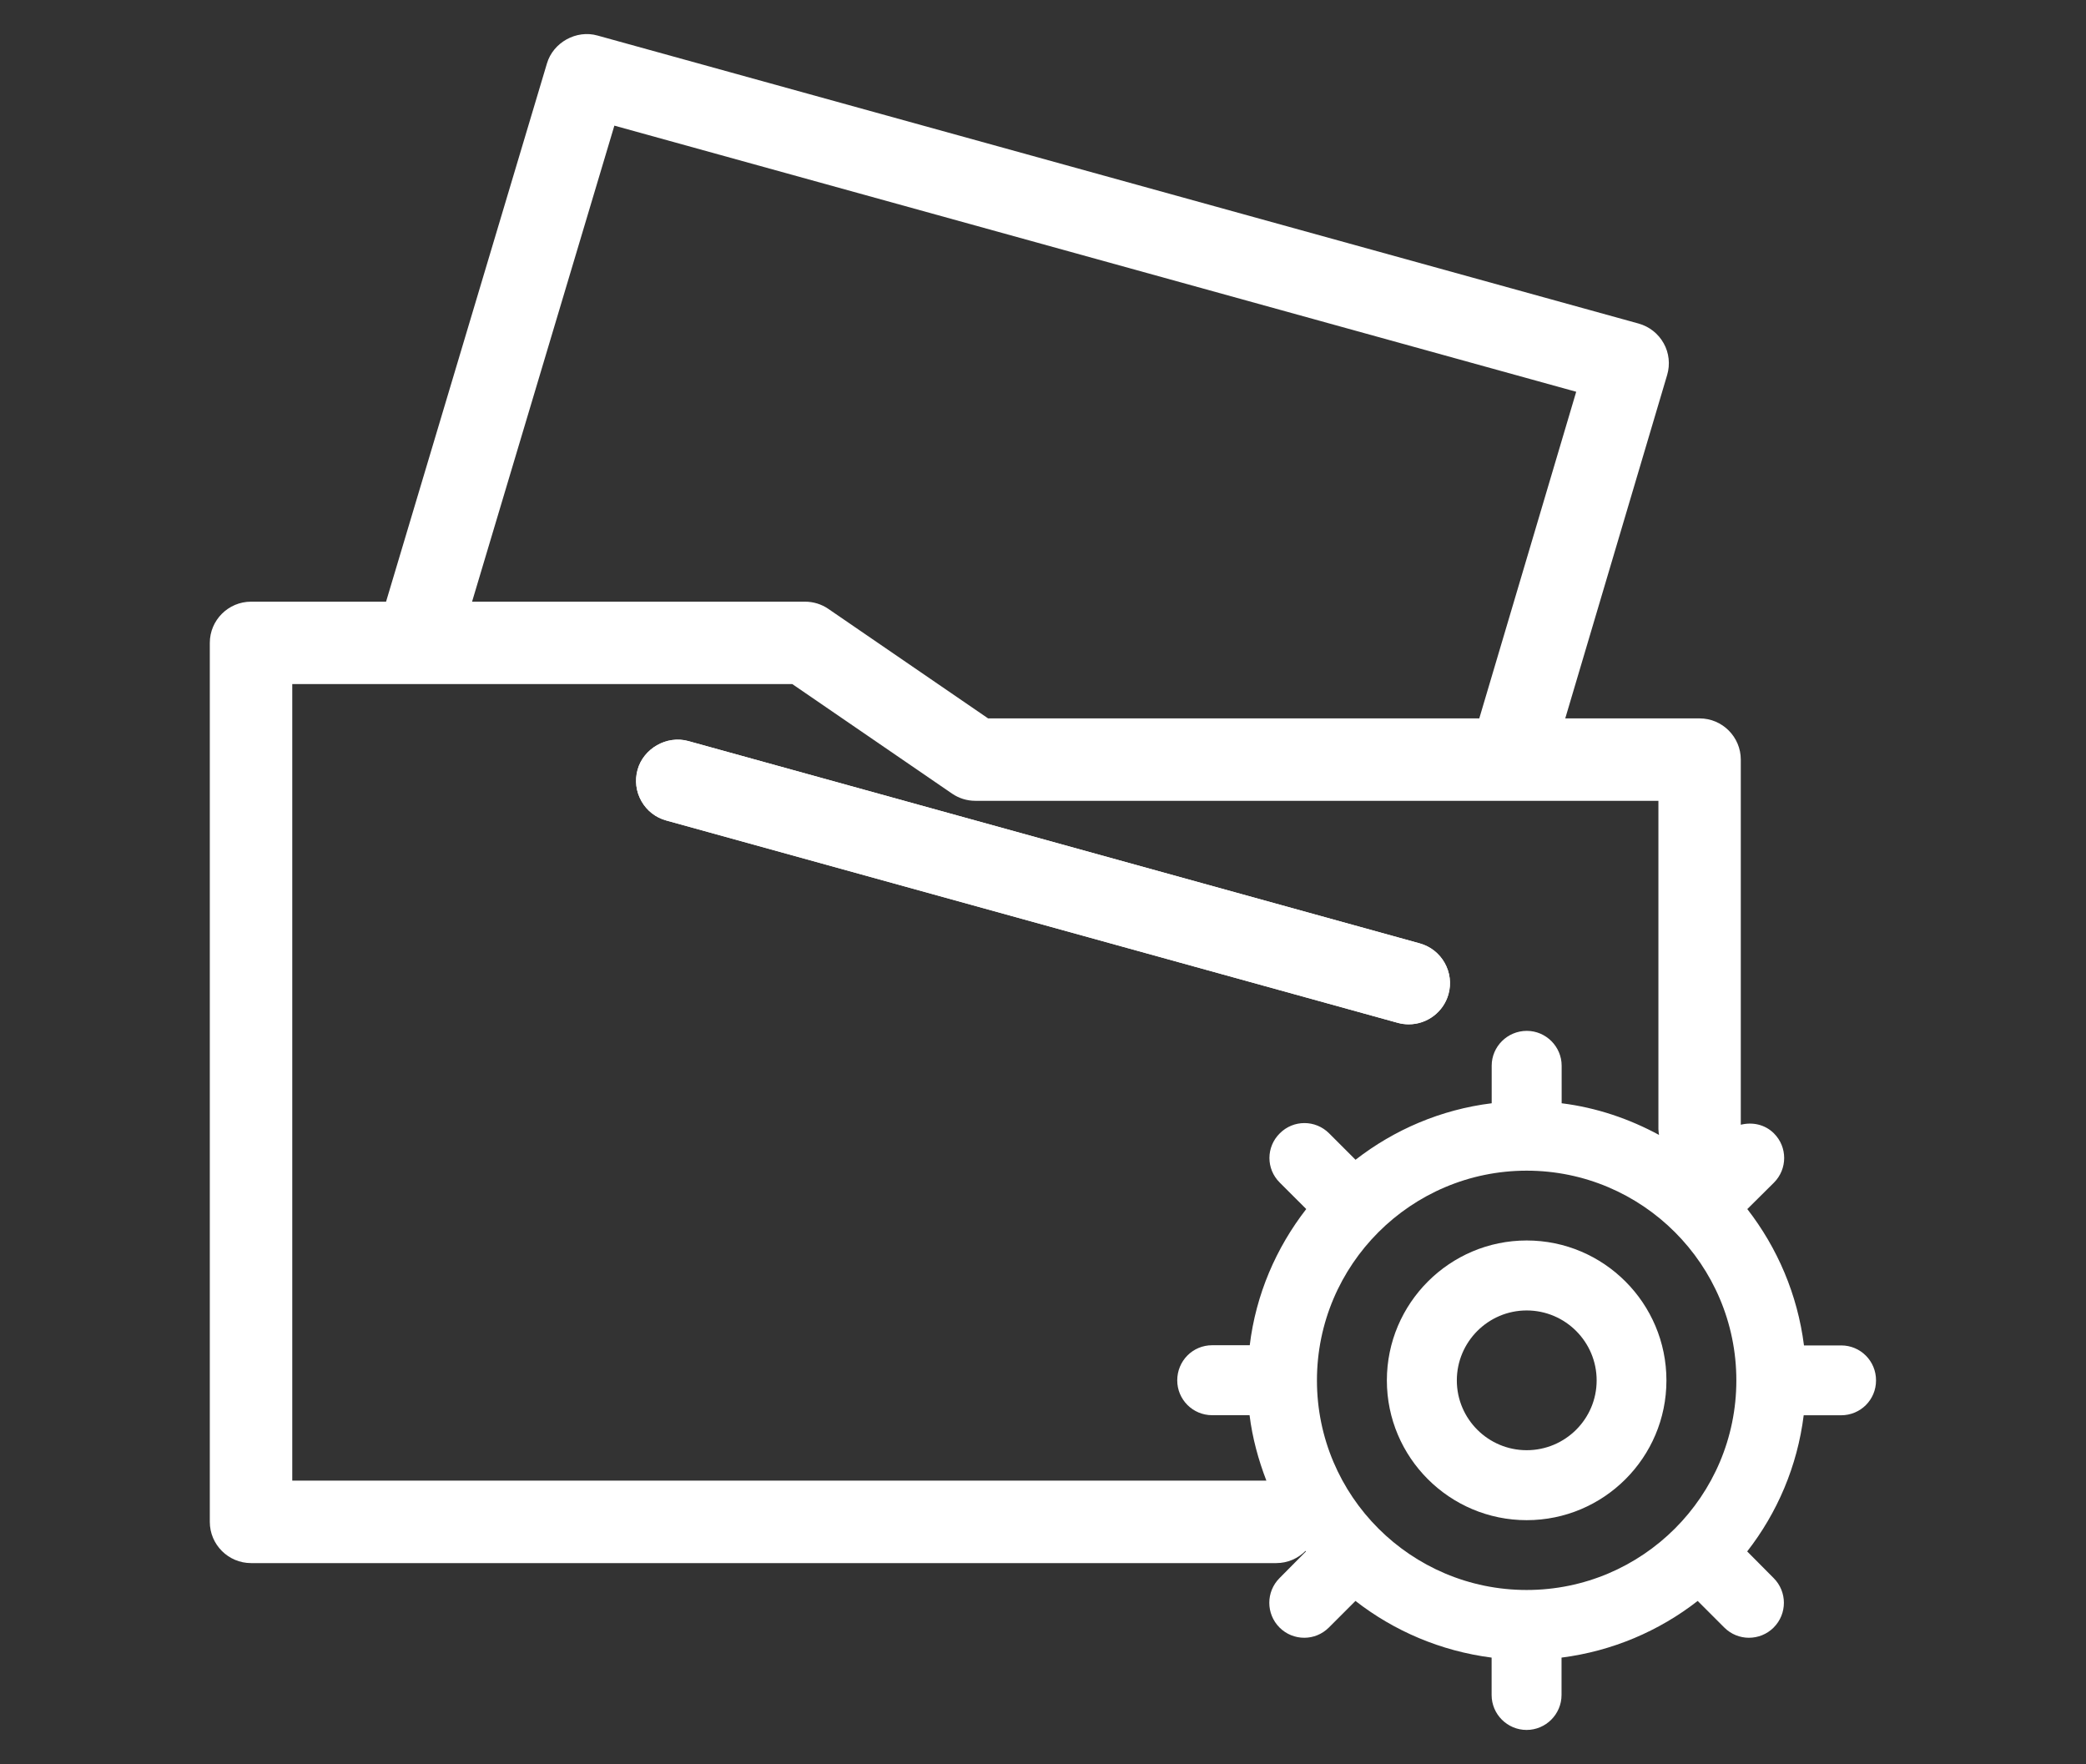 <?xml version="1.0" encoding="utf-8"?>
<!-- Generator: Adobe Illustrator 14.0.0, SVG Export Plug-In . SVG Version: 6.00 Build 43363)  -->
<!DOCTYPE svg PUBLIC "-//W3C//DTD SVG 1.1//EN" "http://www.w3.org/Graphics/SVG/1.1/DTD/svg11.dtd">
<svg version="1.1" id="Capa_1" xmlns="http://www.w3.org/2000/svg" xmlns:xlink="http://www.w3.org/1999/xlink" x="0px" y="0px"
	 width="91.023px" height="76.969px" viewBox="0 0 91.023 76.969" enable-background="new 0 0 91.023 76.969" xml:space="preserve">
<rect x="0" y="0" width="91.023" height="76.969" fill="#333333" stroke="none"/>
<g>
	<path fill="#FFFFFF" d="M61.475,44.695c-0.171,0-0.337-0.022-0.495-0.068l-31.908-8.826c-0.462-0.127-0.848-0.428-1.085-0.847
		c-0.236-0.419-0.296-0.905-0.166-1.369c0.258-0.93,1.272-1.512,2.213-1.25l31.919,8.83c0.955,0.269,1.517,1.259,1.254,2.212
		C62.992,44.152,62.28,44.695,61.475,44.695L61.475,44.695z"/>
</g>
<g>
	<path fill="#FFFFFF" d="M61.472,44.693c-0.162,0-0.323-0.021-0.479-0.064L29.074,35.8c-0.457-0.123-0.845-0.422-1.082-0.84
		c-0.239-0.419-0.301-0.905-0.173-1.37c0.257-0.931,1.275-1.51,2.209-1.257l31.923,8.829c0.464,0.128,0.849,0.43,1.086,0.849
		c0.235,0.419,0.295,0.905,0.165,1.368C62.989,44.15,62.277,44.693,61.472,44.693L61.472,44.693z"/>
</g>
<g>
	<path fill="#FFFFFF" d="M66.617,54.126c-3.359,0-6.101,2.74-6.101,6.106c0,3.365,2.74,6.098,6.101,6.098
		c3.364,0,6.098-2.732,6.098-6.098C72.715,56.866,69.982,54.126,66.617,54.126z M66.617,63.277c-1.677,0-3.048-1.362-3.048-3.045
		c0-1.685,1.371-3.053,3.048-3.053c1.683,0,3.053,1.368,3.053,3.053C69.67,61.915,68.3,63.277,66.617,63.277z"/>
	<path fill="#FFFFFF" d="M80.34,58.705h-1.623c-0.283-2.227-1.162-4.26-2.473-5.949l1.161-1.152c0.597-0.597,0.597-1.558,0-2.152
		c-0.393-0.393-0.942-0.501-1.445-0.376V33.146c0-0.992-0.807-1.8-1.797-1.8H68.3l4.446-14.983c0.139-0.464,0.082-0.971-0.149-1.38
		c-0.232-0.422-0.631-0.737-1.095-0.865L26.074,1.551c-0.926-0.264-1.938,0.304-2.207,1.215l-7.021,23.487h-5.891
		c-0.992,0-1.8,0.807-1.8,1.798v38.354c0,0.99,0.808,1.798,1.8,1.798h44.737c0.499,0,0.95-0.205,1.276-0.533
		c0.007,0.008,0.011,0.019,0.018,0.024l-1.152,1.162c-0.597,0.597-0.597,1.563,0,2.16c0.298,0.297,0.685,0.445,1.079,0.445
		c0.387,0,0.772-0.148,1.071-0.445l1.162-1.162c1.683,1.311,3.724,2.188,5.941,2.473v1.63c0,0.842,0.686,1.526,1.526,1.526
		s1.525-0.686,1.525-1.526v-1.63c2.219-0.283,4.26-1.162,5.941-2.473l1.162,1.162c0.299,0.297,0.686,0.445,1.071,0.445
		c0.396,0,0.783-0.148,1.081-0.445c0.597-0.597,0.597-1.563,0-2.16l-1.154-1.162c1.311-1.683,2.188-3.715,2.466-5.941h1.63
		c0.85,0,1.526-0.676,1.526-1.52C81.864,59.391,81.189,58.705,80.34,58.705z M26.808,5.482l41.97,11.612l-4.229,14.251H43.115
		l-6.971-4.778c-0.301-0.206-0.651-0.314-1.018-0.314H20.599L26.808,5.482z M12.753,64.604V29.848h21.818l6.971,4.779
		c0.302,0.206,0.651,0.315,1.016,0.315h29.807v14.32c0,0.088,0.015,0.174,0.026,0.258c-1.294-0.701-2.72-1.191-4.248-1.381V46.5
		c0-0.834-0.686-1.52-1.52-1.52c-0.849,0-1.533,0.686-1.533,1.52v1.639c-2.219,0.275-4.251,1.153-5.941,2.465l-1.153-1.153
		c-0.597-0.597-1.558-0.597-2.152,0c-0.603,0.596-0.603,1.557,0,2.151l1.154,1.153c-1.312,1.69-2.197,3.724-2.465,5.942h-1.64
		c-0.85,0-1.524,0.685-1.524,1.533c0,0.834,0.676,1.52,1.524,1.52h1.632c0.123,0.997,0.385,1.947,0.733,2.854H12.753L12.753,64.604z
		 M66.617,69.376c-5.043,0-9.152-4.095-9.152-9.144s4.109-9.152,9.152-9.152c5.049,0,9.149,4.104,9.149,9.152
		C75.767,65.279,71.666,69.376,66.617,69.376z"/>
</g>
</svg>
